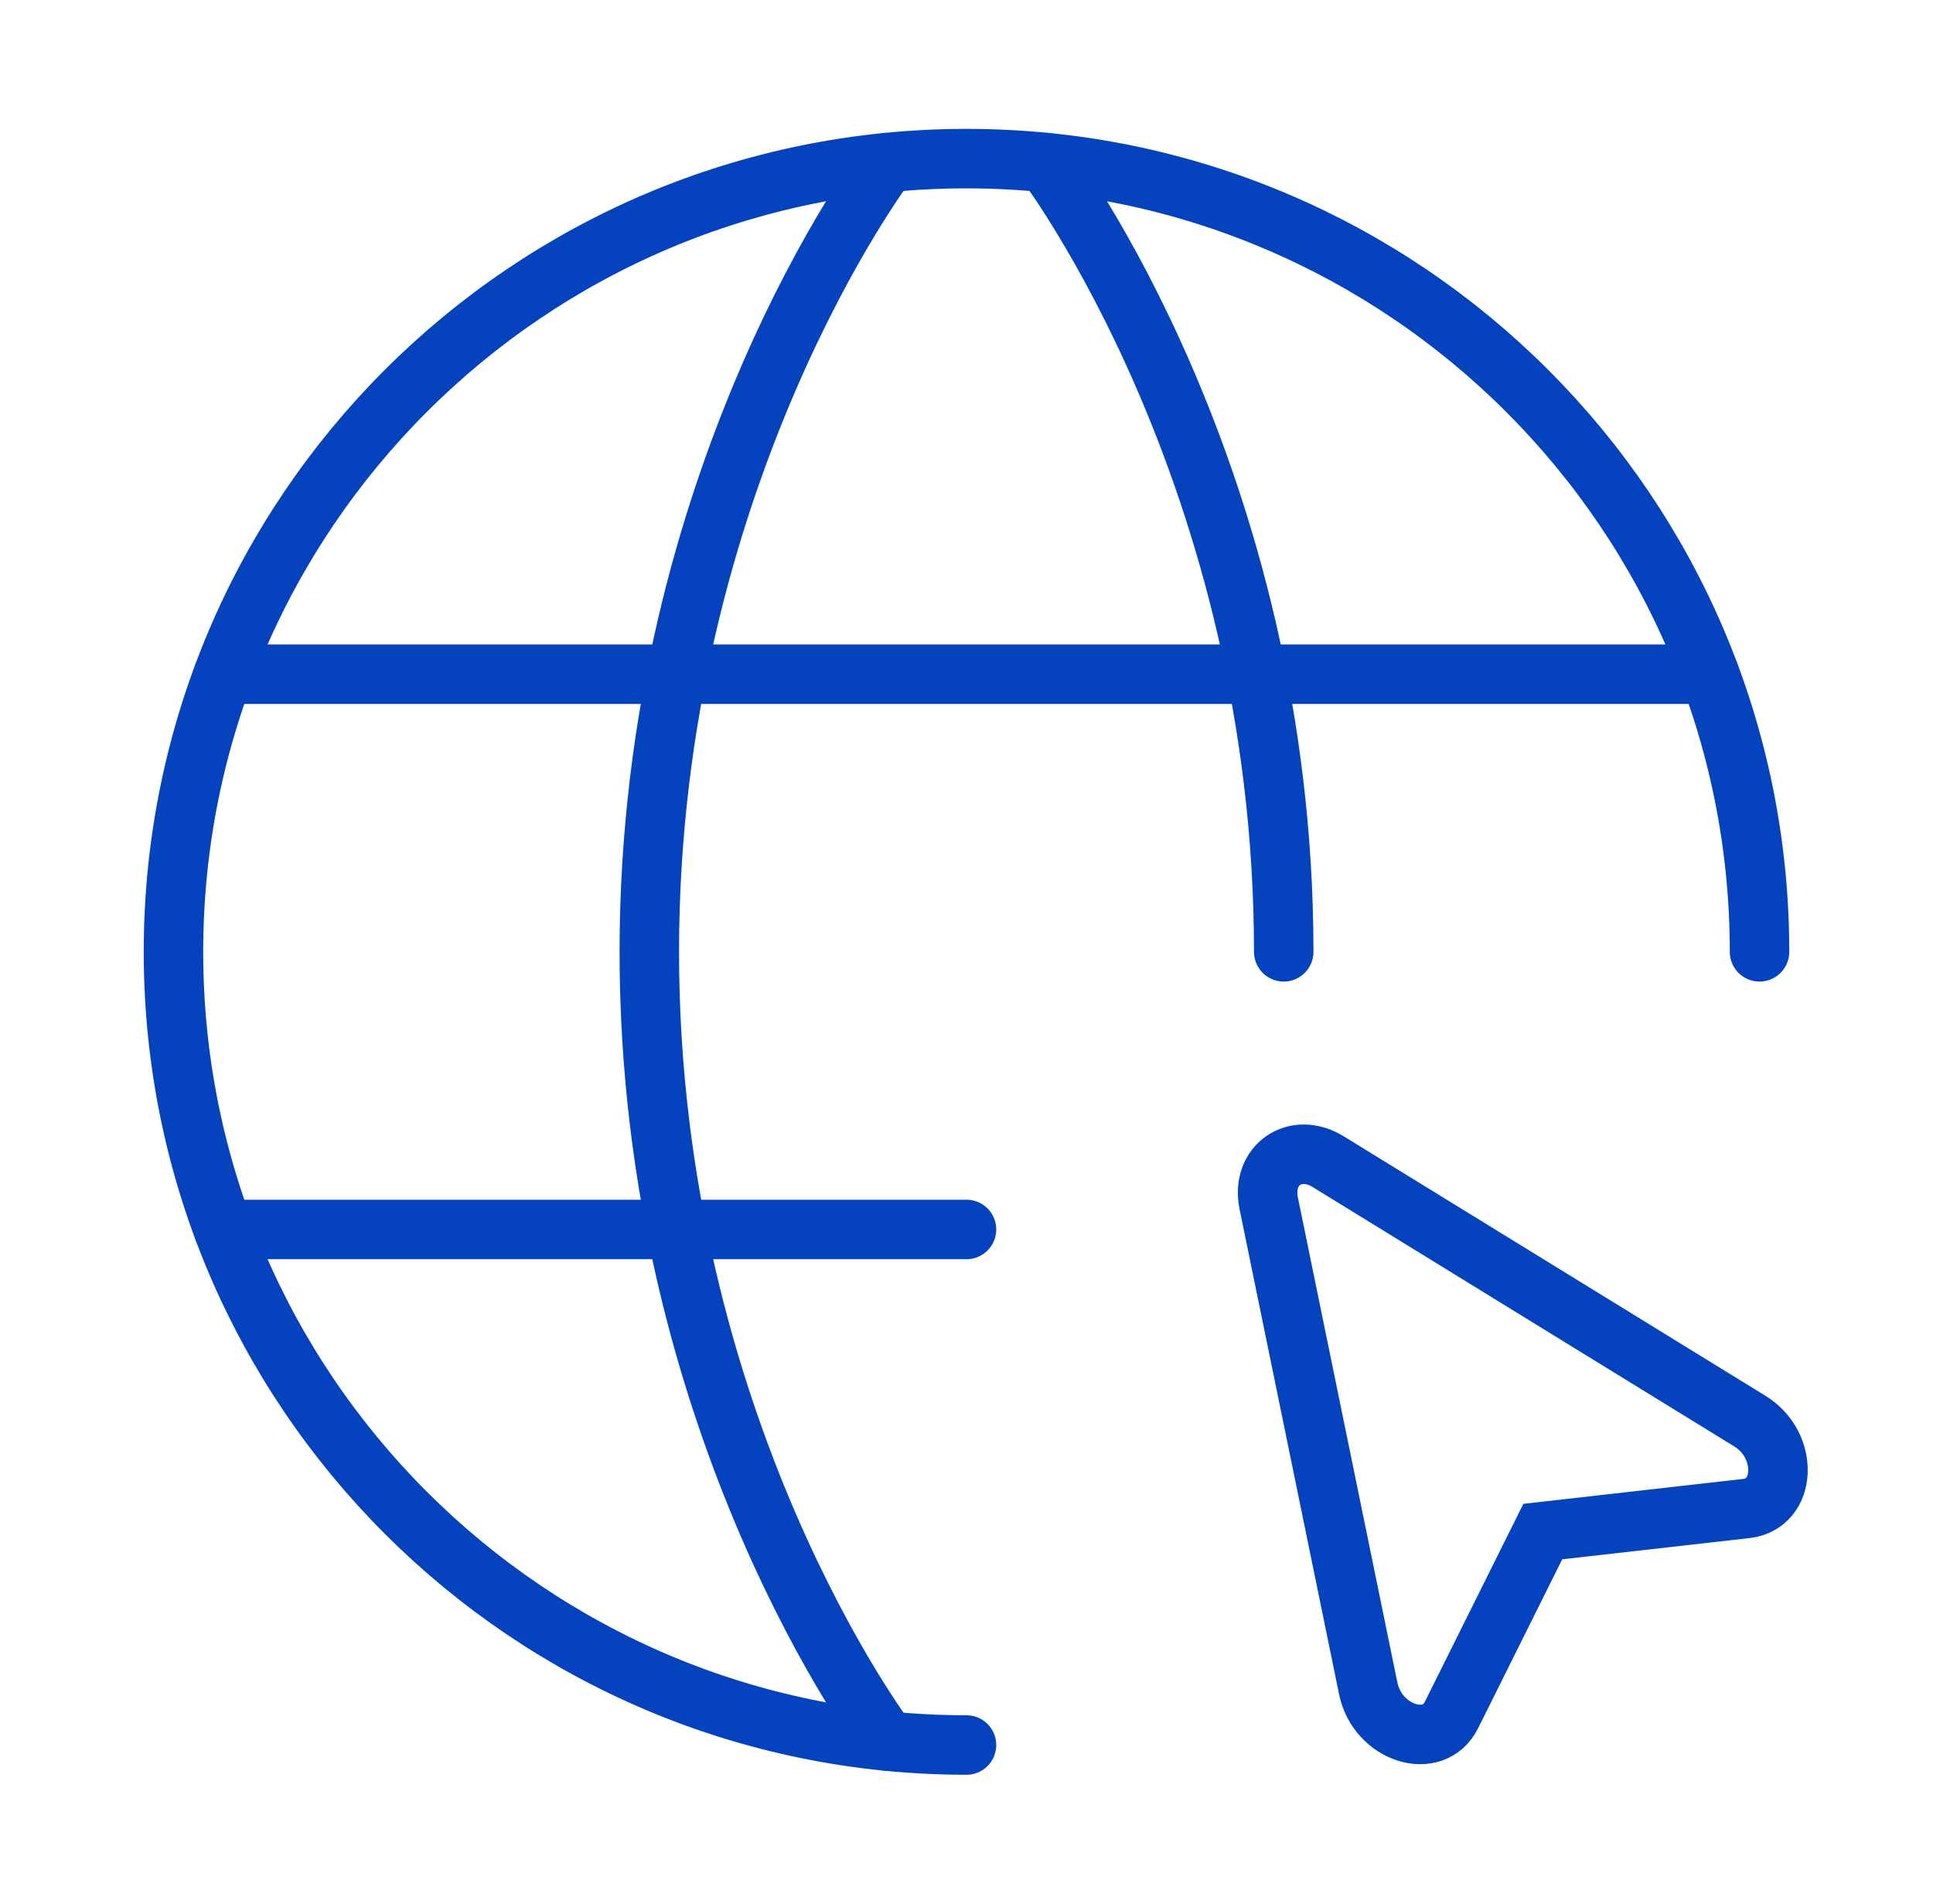 <svg width="65" height="64" viewBox="0 0 65 64" fill="none" xmlns="http://www.w3.org/2000/svg">
<path d="M59.167 32C59.167 17.272 47.228 5.333 32.5 5.333C17.772 5.333 5.833 17.272 5.833 32C5.833 46.728 17.772 58.667 32.5 58.667" stroke="#0443BD" stroke-width="2" stroke-linecap="round" stroke-linejoin="round"/>
<path d="M35.167 5.467C35.167 5.467 43.167 16 43.167 32M29.834 58.533C29.834 58.533 21.834 48 21.834 32C21.834 16 29.834 5.467 29.834 5.467M7.514 41.334H32.5M7.514 22.667H57.487" stroke="#0443BD" stroke-width="2" stroke-linecap="round" stroke-linejoin="round"/>
<path d="M58.844 47.779C60.161 48.589 60.079 50.56 58.724 50.715L51.879 51.491L48.809 57.656C48.201 58.88 46.321 58.28 46.009 56.765L42.663 40.456C42.399 39.176 43.551 38.371 44.663 39.056L58.844 47.779Z" stroke="#0443BD" stroke-width="2"/>
</svg>
